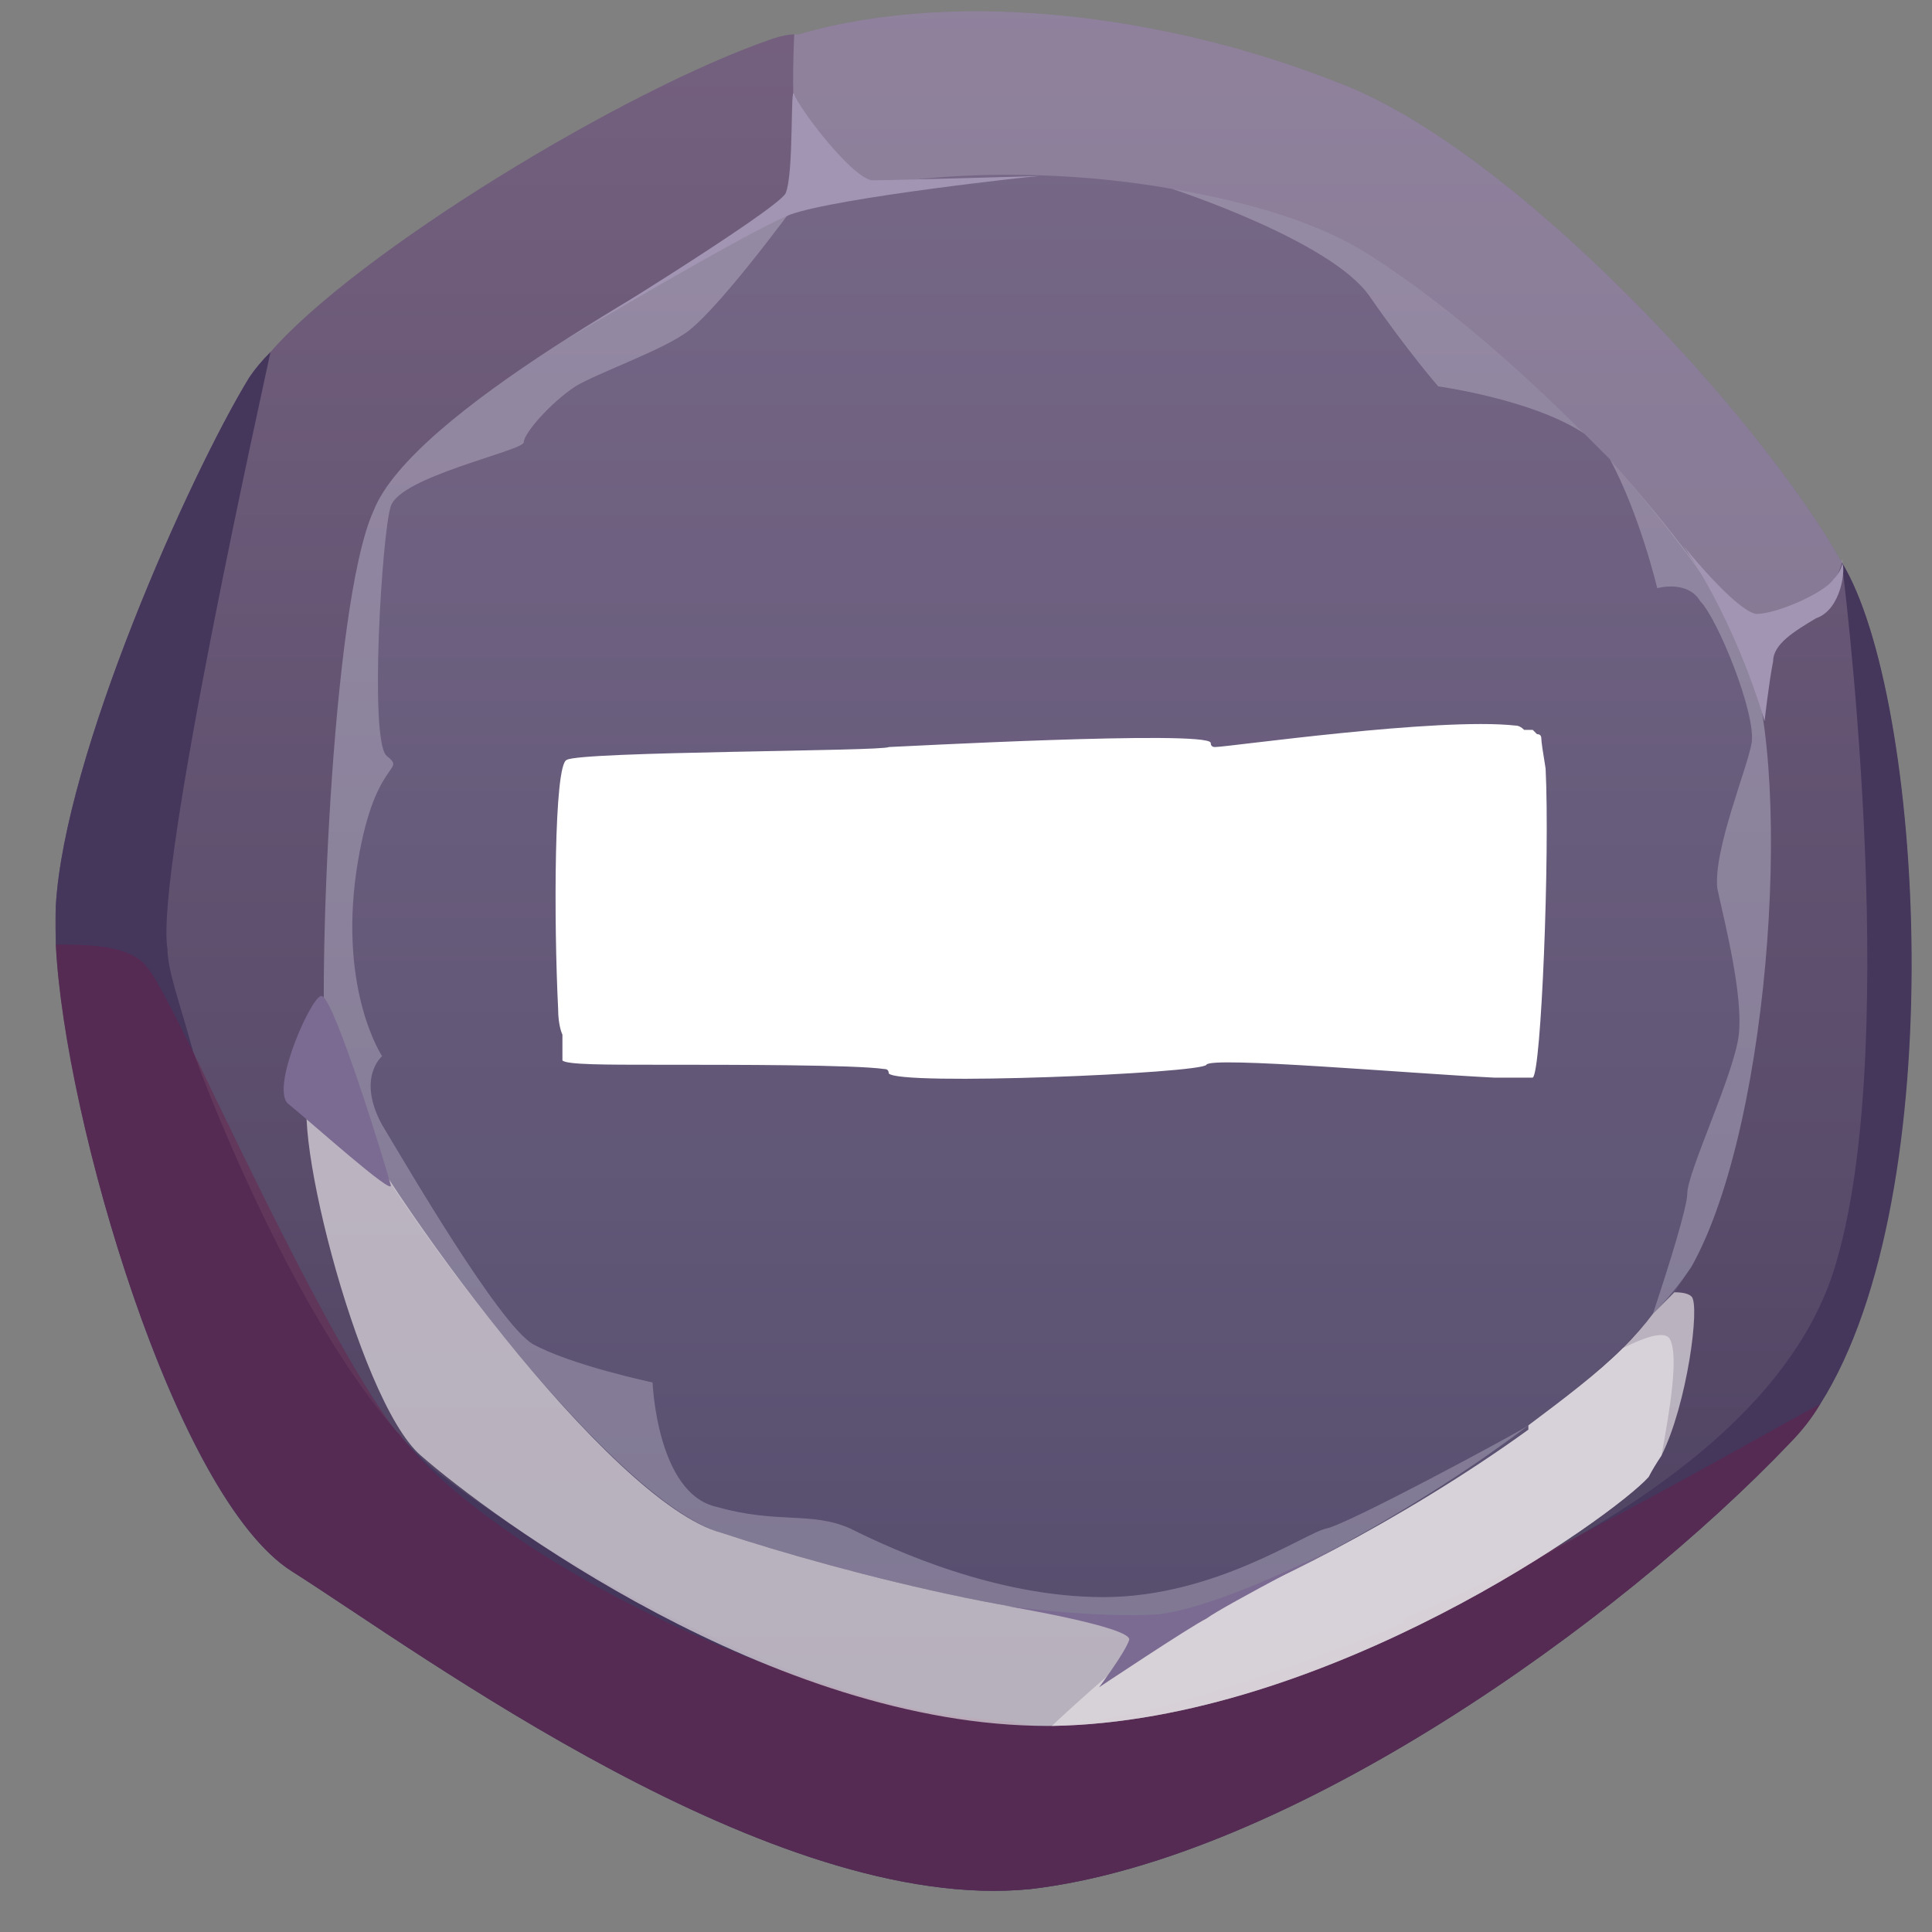 <svg version="1.2" xmlns="http://www.w3.org/2000/svg" viewBox="0 0 45 45" width="45" height="45">
	<rect x="0" y="0" width="45" height="45" fill="#808080" stroke="none"/>
	<title>Proyecto nuevo</title>
	<defs>
		<linearGradient id="g1" x2="1" gradientUnits="userSpaceOnUse" gradientTransform="matrix(0,-65.435,64.599,0,.742,60.134)">
			<stop offset="0" stop-color="#393252"/>
			<stop offset="1" stop-color="#7a6583"/>
		</linearGradient>
	</defs>
	<style>
		.s0 { fill: url(#g1) } 
		.s1 { fill: #45365c } 
		.s2 { opacity: .1;mix-blend-mode: screen;fill: #a7b6df } 
		.s3 { opacity: .4;mix-blend-mode: multiply;fill: #6e1a46 } 
		.s4 { opacity: .3;mix-blend-mode: soft-light;fill: #e0deea } 
		.s5 { opacity: .7;mix-blend-mode: multiply;fill: #e5e0e5 } 
		.s6 { opacity: .3;mix-blend-mode: soft-light;fill: #cecfe5 } 
		.s7 { fill: #a295b3 } 
		.s8 { fill: #7b6a91 } 
		.s9 { fill: #ffffff } 
	</style>
	<g id="&lt;Group&gt; copy 2">
		<path id="&lt;Path&gt;" class="s0" d="m41.7 33.6c-4 4.2-11.7 9.7-17.7 10.4-6 0.6-14.2-5.5-17.2-7.4-3-1.9-5.7-12.1-5.5-15.5 0.2-3.5 3.1-10 4.5-12.3q0.2-0.3 0.5-0.6c2-2.3 8.2-6.1 11.7-7.3q0.3-0.1 0.5-0.1h0.1c3.8-1.1 8.7-0.4 12.5 1.1 4.1 1.5 9.9 7.8 11.8 11.2 2 3.3 2.7 16.2-1.2 20.5z"/>
		<path id="&lt;Path&gt;" class="s1" d="m42.4 32.7q-0.3 0.5-0.7 0.9c-4 4.2-11.7 9.7-17.7 10.4-6 0.6-14.2-5.5-17.2-7.4-2.7-1.7-5.3-10.5-5.5-14.6q0-0.5 0-0.9c0.2-3.5 3.1-10 4.5-12.3q0.2-0.3 0.5-0.6c-0.1 0.5-2.7 12.1-2.4 13.9 0 0.5 0.3 1.3 0.6 2.4q0 0 0 0c1 2.7 2.8 6.6 4.7 8.8q0.5 0.6 1 1c1.8 1.4 5.7 3.9 9.9 5.2q0 0 0 0c1.1 0.3 2.3 0.6 3.5 0.6q0 0 0 0 0.3 0.1 0.7 0.1h0.1q1.6 0 3.1-0.5 0 0 0.1-0.1 0 0 0 0c1.7-0.5 3.4-1.1 5.1-1.8q0 0 0-0.1c1.5-0.6 2.9-1.2 4.2-2q0 0 0 0c2.9-1.7 5.2-3.8 5.9-6.4 1.5-5.3 0.1-16.2 0.1-16.2 1.9 3.1 2.6 14.7-0.5 19.6z"/>
		<path id="&lt;Path&gt;" class="s2" d="m39.4 29.5q-0.2 0.3-0.4 0.6-0.2 0.2-0.5 0.5c-0.7 0.9-1.8 1.8-2.9 2.6q0 0 0 0 0 0.1 0 0.1c-2.9 2.1-6.5 3.9-7.9 4.3-2.1 0.6-8.2-1-10.9-1.9-2.6-0.7-7.9-8-9-10.4q-0.1-0.3-0.2-0.5c-0.2-1.6 0.1-10.7 1.1-12.9 0.9-2.3 7.2-5.6 9.4-6.9q0.2-0.1 0.4-0.2 0 0 0 0 0.4-0.2 0.9-0.3 0 0 0 0 0 0 0.1 0c1.9-0.5 5-0.6 7.8-0.1 1.8 0.3 3.5 0.8 4.7 1.6 1.7 1.1 3.4 2.6 4.9 4.1q0.3 0.3 0.6 0.6c1.3 1.5 2.4 2.9 3 4.1q0.1 0.1 0.1 0.2c1.2 2.5 0.7 11.1-1.2 14.5z"/>
		<path id="&lt;Path&gt;" class="s3" d="m42.4 32.7q-0.3 0.5-0.7 0.9c-4 4.2-11.7 9.7-17.7 10.4-6 0.6-14.2-5.5-17.2-7.4-2.7-1.7-5.3-10.5-5.5-14.6 0.7 0 1.7 0 2.1 0.5 0.2 0.2 0.6 1 1.1 2q0 0 0 0c1.3 2.7 3.4 7.1 4.7 8.8q0 0 0.1 0.1c1.4 1.9 5.8 4.7 10.8 6.1q0 0 0 0 1.7 0.5 3.5 0.6 0 0 0 0 0.3 0.1 0.7 0.1h0.1q1.4-0.1 3.2-0.6 0 0 0 0c1.6-0.4 3.4-1.1 5.1-1.8q0 0 0-0.1c1.4-0.6 2.9-1.3 4.2-2q0 0 0 0c2.3-1.2 4.2-2.3 5.5-3z"/>
		<path id="&lt;Path&gt;" class="s4" d="m19.5 4.5l-1 0.3q0.5-0.2 1-0.3z"/>
		<path id="&lt;Path&gt;" class="s4" d="m35.6 33.2c-2.9 2.2-6.5 4-7.9 4.4-2.1 0.6-8.2-1-10.9-1.9-2.8-0.8-8.9-9.3-9.2-10.9-0.2-1.6 0.1-10.7 1.1-12.9 0.9-2.3 7.2-5.6 9.4-6.9q0.2-0.1 0.4-0.2c0 0-1.9 2.6-2.6 3-0.6 0.4-2 0.9-2.5 1.2-0.6 0.4-1.2 1.1-1.2 1.3 0 0.2-2.9 0.8-3.1 1.5-0.2 0.6-0.5 5.4-0.1 5.8 0.5 0.4-0.3 0-0.7 2.7-0.4 2.8 0.6 4.3 0.6 4.3 0 0-0.6 0.5 0 1.6 0.6 1 2.7 4.6 3.5 5.1 0.9 0.5 2.8 0.9 2.8 0.9 0 0 0.1 2.6 1.5 2.9 1.4 0.4 2.2 0.1 3.1 0.5 1 0.5 3.4 1.6 5.9 1.6 2.6 0 4.7-1.5 5.2-1.6 0.5-0.1 4.4-2.2 4.7-2.4z"/>
		<path id="&lt;Path&gt;" class="s4" d="m32 6c1.7 1.1 3.4 2.6 4.9 4.1-1.2-0.8-3.4-1.1-3.4-1.1 0 0-0.7-0.8-1.6-2.1-0.9-1.3-4.6-2.5-4.6-2.5 1.8 0.3 3.5 0.8 4.7 1.6z"/>
		<path id="&lt;Path&gt;" class="s4" d="m39.4 29.5q-0.4 0.6-0.9 1.1c0.4-1.2 0.8-2.5 0.8-2.8 0-0.5 1.1-2.8 1.2-3.7 0.1-0.9-0.3-2.5-0.5-3.4-0.1-0.9 0.7-2.8 0.8-3.4 0.1-0.7-0.8-2.9-1.2-3.3-0.3-0.5-1-0.3-1-0.3 0 0-0.4-1.7-1.1-3 1.4 1.6 2.6 3.1 3.1 4.3 1.2 2.5 0.7 11.1-1.2 14.5z"/>
		<path id="&lt;Path&gt;" class="s5" d="m38.7 33.9q-0.2 0.3-0.3 0.5c-0.8 0.9-7.5 5.7-13.9 5.8q0 0 0 0h-0.1c-6.4 0-13-4.9-14.6-6.3-1.5-1.3-3.2-8.3-2.5-8.6q0.1 0 0.5 0c1.1 2.4 6.4 9.7 9 10.4 2.7 0.9 8.8 2.5 10.9 1.9 1.4-0.4 5-2.2 7.9-4.3q0 0 0-0.1 0 0 0 0c0.8-0.6 1.6-1.2 2.2-1.8q0.4-0.4 0.7-0.8 0.3-0.3 0.5-0.5 0.3 0 0.4 0.1c0.2 0.2-0.1 2.5-0.7 3.7z"/>
		<path id="&lt;Path&gt;" class="s5" d="m38.7 33.9q-0.2 0.3-0.3 0.5c-0.8 0.9-7.5 5.7-13.9 5.8 0.2-0.2 2.6-2.4 3.2-2.6 1.4-0.4 5-2.2 7.9-4.3q0 0 0-0.1 0 0 0 0c0.8-0.6 1.6-1.2 2.2-1.8 0.6-0.3 1-0.4 1.1-0.2 0.2 0.4 0 1.6-0.2 2.7z"/>
		<path id="&lt;Path&gt;" class="s6" d="m42.9 13.1c-0.3 1.1-1.1 1.4-2.4 1.7-0.6-1.2-1.7-2.6-3-4.1q-0.3-0.3-0.6-0.6c-1.5-1.5-3.2-3-4.9-4.1-1.2-0.8-2.9-1.3-4.7-1.6-2.8-0.5-5.9-0.4-7.8 0.1q-0.1 0-0.1 0 0 0 0 0-0.3-0.1-0.4-0.1c-0.7-0.1-0.5-3.6-0.5-3.6h0.1c3.8-1.1 8.7-0.4 12.5 1.1 4.1 1.5 9.9 7.8 11.8 11.2z"/>
		<path id="&lt;Path&gt;" class="s7" d="m13.2 7.9c0 0 4.9-3 5.1-3.4 0.2-0.5 0.1-2.6 0.2-2.3 0.1 0.3 1.3 1.9 1.8 2 0.5 0 3.9-0.1 3.9-0.1-0.1 0-4.7 0.5-5.8 0.9-1 0.4-5.2 2.9-5.2 2.9z"/>
		<path id="&lt;Path&gt;" class="s8" d="m7.5 23.2c-0.2-0.1-1.2 2.1-0.8 2.5 0.5 0.4 2.5 2.2 2.4 1.9-0.1-0.4-1.3-4.3-1.6-4.4z"/>
		<path id="&lt;Path&gt;" class="s8" d="m23.4 37.4c0 0 3 0.5 2.9 0.8-0.1 0.3-0.7 1.1-0.7 1.1 0 0 2.1-1.4 2.5-1.6 0.4-0.3 3.3-1.8 3.1-1.7-0.2 0.1-2.7 1.4-4.2 1.6-1.5 0.1-3.6-0.2-3.6-0.2z"/>
		<path id="&lt;Path&gt;" class="s7" d="m39.2 12.7c0 0 1.2 1.5 1.7 1.6 0.5 0 1.6-0.5 1.8-0.8 0.3-0.3 0.2-0.6 0.2-0.4 0.1 0.1 0 1.1-0.6 1.3-0.5 0.3-1 0.6-1 1-0.1 0.5-0.2 1.4-0.2 1.4 0 0-0.6-2.2-1.9-4.1z"/>
		<g id="&lt;Group&gt;">
			<path id="&lt;Path&gt;" class="s9" d="m35.9 17.2q0 0.1 0.1 0.7c0.1 2-0.1 7.1-0.3 7.2-0.1 0-0.4 0-0.9 0q0 0 0 0c-2-0.1-6.6-0.5-6.7-0.3-0.1 0.2-7.2 0.5-7.4 0.2q0-0.1-0.1-0.1 0 0 0 0c-0.7-0.1-3.4-0.1-5.3-0.1q0 0 0 0c-1.2 0-2.1 0-2.2-0.1q0-0.1 0-0.6c0 0-0.1-0.2-0.1-0.6-0.1-2-0.1-5.7 0.2-5.8 0.3-0.2 7.4-0.2 7.5-0.3 0.1 0 7.4-0.4 7.5-0.1q0 0.1 0.1 0.1c0.3 0 5.2-0.7 7-0.5q0.1 0 0.2 0.1 0 0 0 0 0 0 0.1 0 0 0 0 0 0.1 0 0.1 0 0 0 0.1 0.1 0.1 0 0.1 0.1z"/>
		</g>
	</g>
</svg>